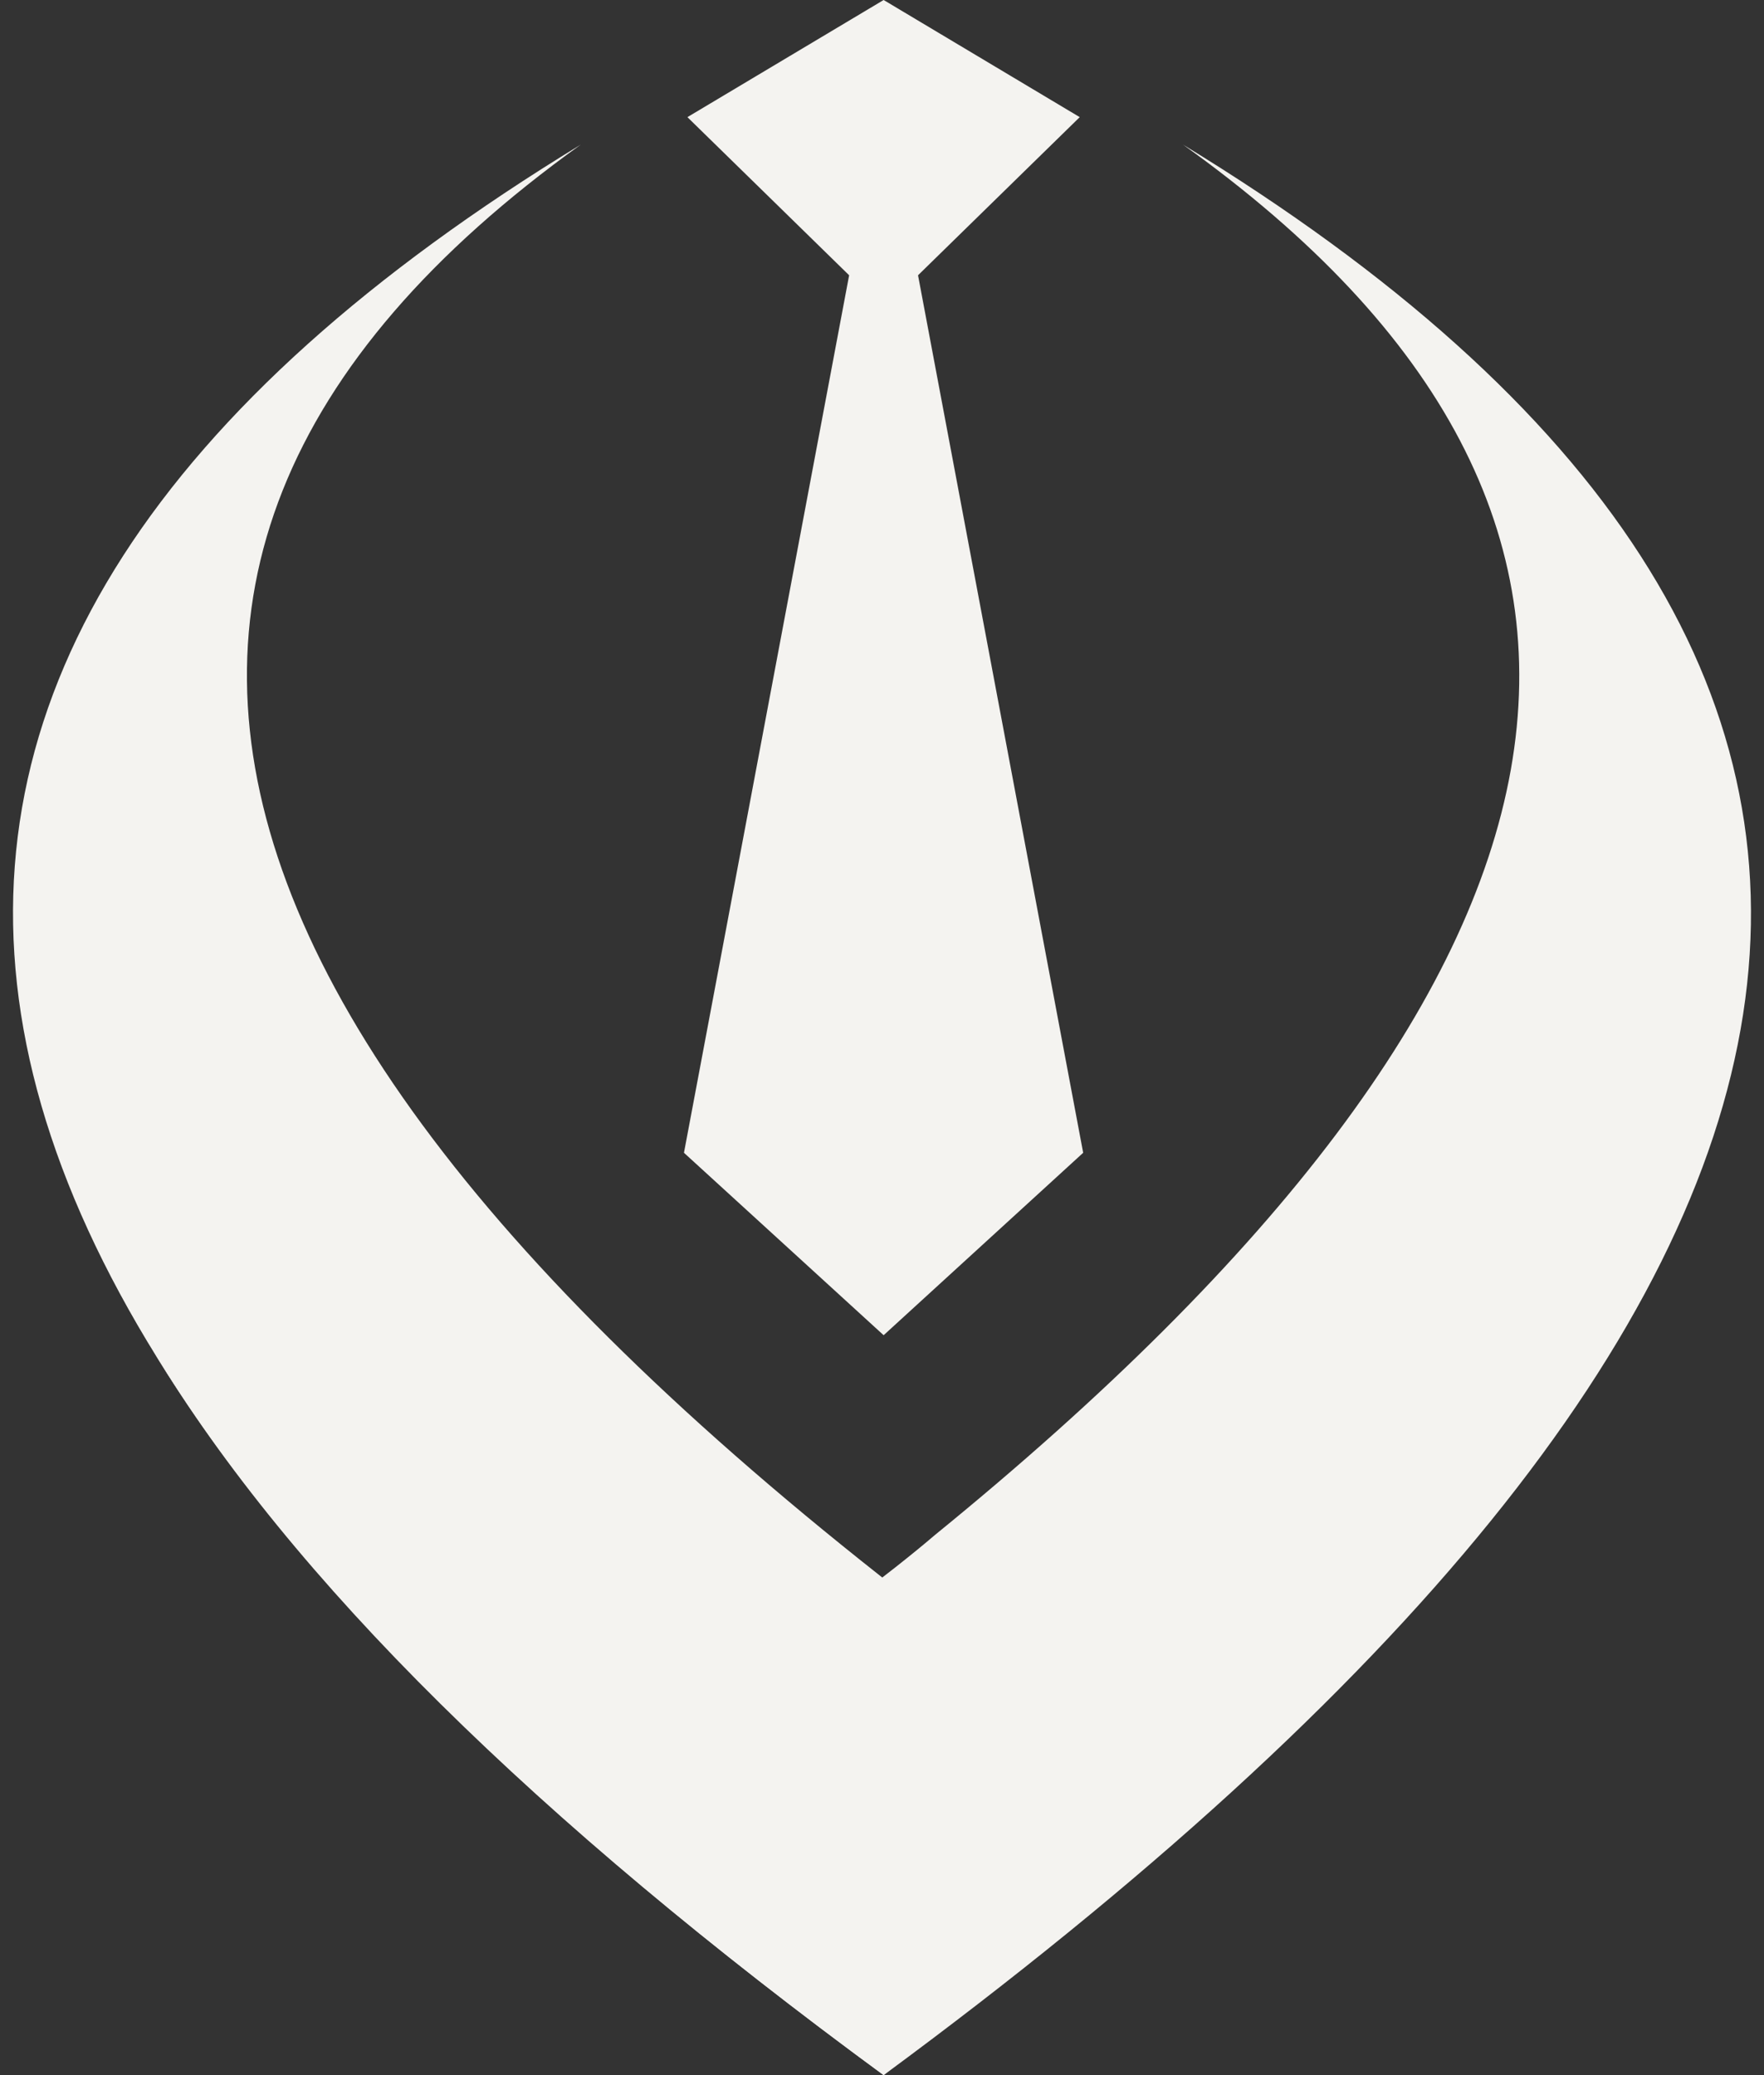 <svg width="68" height="80" viewBox="0 0 68 80" fill="none" xmlns="http://www.w3.org/2000/svg">
<rect x="0" y="0" width="68" height="80" fill="#333333" stroke="none"/>
<g id="Group">
<path id="Vector" fill-rule="evenodd" clip-rule="evenodd" d="M34.063 51.475L26.366 44.442L32.733 10.612L26.499 4.516L34.063 0L41.622 4.516L35.389 10.612L41.755 44.442L34.063 51.475Z" fill="#F4F3F0"/>
<path id="Vector_2" fill-rule="evenodd" clip-rule="evenodd" d="M46.399 69.78C38.172 76.549 34.063 80 34.063 80C-6.403 50.283 -10.251 25.475 22.386 5.576C-0.699 22.157 7.263 43.514 46.399 69.78Z" fill="#F4F3F0"/>
<path id="Vector_3" fill-rule="evenodd" clip-rule="evenodd" d="M5.937 52.138C14.163 65.274 23.048 68.454 32.865 61.691C33.926 60.896 35.123 59.963 36.051 59.168C62.449 37.677 65.635 19.9 45.604 5.576C78.236 25.475 74.392 50.283 34.063 80C20.663 70.183 11.243 60.896 5.937 52.138Z" fill="#F4F3F0"/>
</g>
</svg>
